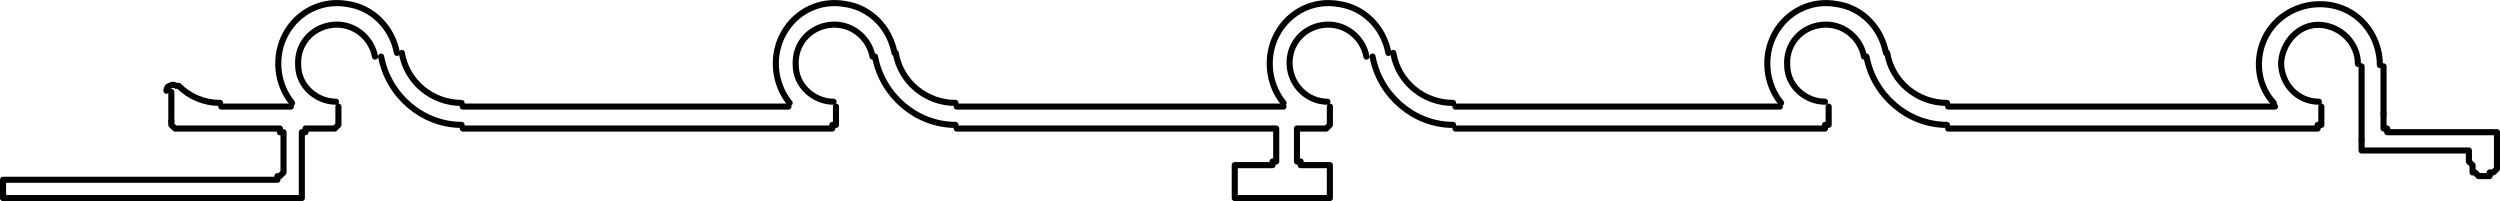<?xml version="1.0" encoding="UTF-8" standalone="no"?>
<svg
   id="Capa_2"
   data-name="Capa 2"
   viewBox="0 0 20.5 1.649"
   version="1.1"
   sodipodi:docname="matrix9_i.svg"
   width="20.5"
   height="1.649"
   inkscape:version="1.3.2 (091e20e, 2023-11-25, custom)"
   xmlns:inkscape="http://www.inkscape.org/namespaces/inkscape"
   xmlns:sodipodi="http://sodipodi.sourceforge.net/DTD/sodipodi-0.dtd"
   xmlns="http://www.w3.org/2000/svg"
   xmlns:svg="http://www.w3.org/2000/svg">
  <sodipodi:namedview
     id="namedview55"
     pagecolor="#ffffff"
     bordercolor="#000000"
     borderopacity="0.25"
     inkscape:showpageshadow="2"
     inkscape:pageopacity="0.0"
     inkscape:pagecheckerboard="0"
     inkscape:deskcolor="#d1d1d1"
     showgrid="false"
     showguides="true"
     inkscape:zoom="26.43871"
     inkscape:cx="18.136286"
     inkscape:cy="9.2856271"
     inkscape:window-width="2560"
     inkscape:window-height="1369"
     inkscape:window-x="-8"
     inkscape:window-y="-8"
     inkscape:window-maximized="1"
     inkscape:current-layer="g55" />
  <defs
     id="defs1">
    <style
       id="style1">
      .cls-1 {
        fill: none;
        stroke: #000;
        stroke-linecap: round;
        stroke-linejoin: round;
        stroke-width: .05px;
      }
    </style>
  </defs>
  <g
     id="Capa_1-2"
     data-name="Capa 1"
     transform="translate(-0.005,0.004)">
    <g
       id="g55">
      <polyline
         class="cls-1"
         points="19.55 .93 19.55 1.02 19.55 1.05 19.58 1.05 19.58 1.08 19.61 1.08 20.45 1.08 20.48 1.08 20.48 1.11 20.48 1.32 20.48 1.35 20.48 1.38 20.45 1.41 20.42 1.41 20.42 1.44 20.39 1.44 20.36 1.44"
         id="polyline1" />
      <polyline
         class="cls-1"
         points="19.37 1.14 19.37 1.2 19.37 1.23 19.41 1.23 19.44 1.23 20.25 1.23 20.25 1.32 20.28 1.35 20.28 1.38 20.28 1.41 20.3 1.41 20.33 1.44 20.36 1.44"
         id="polyline2" />
      <polyline
         class="cls-1"
         points="19.04 .87 19.04 .99 19.04 1.02 19.01 1.02 19.01 1.05 18.98 1.05 15.98 1.05"
         id="polyline3" />
      <polyline
         class="cls-1"
         points="15 .87 15 .99 15 1.02 14.97 1.02 14.97 1.05 14.94 1.05 11.94 1.05"
         id="polyline4" />
      <polyline
         class="cls-1"
         points="6.86 .87 6.86 .99 6.86 1.02 6.83 1.02 6.83 1.05 6.8 1.05 3.8 1.05"
         id="polyline5" />
      <polyline
         class="cls-1"
         points="2.78 .87 2.78 .99 2.78 1.02 2.75 1.05 2.54 1.05 2.51 1.05 2.51 1.08 2.48 1.08 2.48 1.59 2.48 1.62 2.45 1.62 2.33 1.62 .05 1.62 .03 1.62 .03 1.59 .03 1.5 .03 1.47 .05 1.47 .23 1.47 .56 1.47 .59 1.47 2.28 1.47 2.28 1.44 2.3 1.44 2.33 1.41 2.33 1.08 2.3 1.08 2.3 1.05 2.28 1.05 1.44 1.05 1.41 1.02 1.41 .99"
         id="polyline6" />
      <line
         class="cls-1"
         x1="1.82"
         y1="0.87"
         x2="2.39"
         y2="0.87"
         id="line6" />
      <line
         class="cls-1"
         x1="3.8"
         y1="0.87"
         x2="6.47"
         y2="0.87"
         id="line7" />
      <line
         class="cls-1"
         x1="11.94"
         y1="0.87"
         x2="14.6"
         y2="0.87"
         id="line8" />
      <line
         class="cls-1"
         x1="15.98"
         y1="0.87"
         x2="18.66"
         y2="0.87"
         id="line9" />
      <path
         class="cls-1"
         d="M 3.26,0.43 C 3.22,0.22 3.06,0.06 2.86,0.03 2.65,-0.01 2.45,0.09 2.35,0.27 2.25,0.45 2.27,0.68 2.4,0.84"
         id="path9" />
      <path
         class="cls-1"
         d="M 3.08,0.46 C 3.05,0.3 2.9,0.18 2.73,0.2 2.56,0.22 2.44,0.36 2.45,0.53 c 0,0.17 0.15,0.3 0.31,0.3"
         id="path10" />
      <path
         class="cls-1"
         d="m 19.52,0.53 c 0,-0.22 -0.14,-0.42 -0.35,-0.48 -0.21,-0.06 -0.44,0.02 -0.56,0.2 -0.12,0.18 -0.11,0.43 0.04,0.59"
         id="path11" />
      <path
         class="cls-1"
         d="m 19.34,0.52 c 0,-0.17 -0.14,-0.31 -0.31,-0.32 -0.17,-0.01 -0.31,0.14 -0.32,0.31 0,0.17 0.13,0.32 0.31,0.32"
         id="path12" />
      <path
         class="cls-1"
         d="M 3.3,0.43 C 3.34,0.67 3.55,0.84 3.79,0.84"
         id="path13" />
      <path
         class="cls-1"
         d="M 3.13,0.46 C 3.19,0.78 3.47,1.02 3.79,1.02"
         id="path14" />
      <line
         class="cls-1"
         x1="19.55"
         y1="0.93"
         x2="19.55"
         y2="0.54"
         id="line14" />
      <line
         class="cls-1"
         x1="19.37"
         y1="1.14"
         x2="19.37"
         y2="0.54"
         id="line15" />
      <path
         class="cls-1"
         d="M 1.47,0.7 C 1.56,0.79 1.68,0.84 1.81,0.84"
         id="path15" />
      <path
         class="cls-1"
         d="m 1.45,0.7 c 0,0 -0.03,-0.02 -0.05,0 -0.02,0 -0.03,0.02 -0.03,0.04"
         id="path16" />
      <line
         class="cls-1"
         x1="1.41"
         y1="0.99"
         x2="1.41"
         y2="0.75"
         id="line16" />
      <polyline
         class="cls-1"
         points="10.91 .87 10.91 .99 10.91 1.02 10.88 1.05 10.7 1.05 10.67 1.05 10.64 1.05 10.64 1.08 10.64 1.29 10.64 1.32 10.67 1.32 10.67 1.35 10.7 1.35 10.85 1.35 10.88 1.35 10.91 1.35 10.91 1.38 10.91 1.59 10.91 1.62 10.88 1.62 10.85 1.62 10.19 1.62 10.16 1.62 10.13 1.62 10.13 1.59 10.13 1.38 10.13 1.35 10.16 1.35 10.19 1.35 10.41 1.35 10.44 1.35 10.44 1.32 10.47 1.32 10.47 1.29 10.47 1.08 10.47 1.05 10.44 1.05 10.41 1.05 7.85 1.05"
         id="polyline16" />
      <line
         class="cls-1"
         x1="7.85"
         y1="0.87"
         x2="10.53"
         y2="0.87"
         id="line17" />
      <path
         class="cls-1"
         d="m 11.39,0.43 c -0.04,-0.21 -0.2,-0.37 -0.4,-0.4 -0.21,-0.04 -0.41,0.06 -0.51,0.24 -0.1,0.18 -0.08,0.41 0.05,0.57"
         id="path17" />
      <path
         class="cls-1"
         d="M 11.21,0.46 C 11.18,0.3 11.03,0.18 10.86,0.2 c -0.17,0.02 -0.29,0.16 -0.28,0.33 0.01,0.17 0.15,0.3 0.31,0.3"
         id="path18" />
      <path
         class="cls-1"
         d="m 11.43,0.43 c 0.04,0.24 0.25,0.41 0.49,0.41"
         id="path19" />
      <path
         class="cls-1"
         d="m 11.26,0.46 c 0.06,0.32 0.34,0.56 0.66,0.56"
         id="path20" />
      <path
         class="cls-1"
         d="m 15.47,0.43 c -0.04,-0.21 -0.2,-0.37 -0.4,-0.4 -0.21,-0.04 -0.41,0.06 -0.51,0.24 -0.1,0.18 -0.08,0.41 0.05,0.57"
         id="path21" />
      <path
         class="cls-1"
         d="M 15.29,0.46 C 15.26,0.3 15.11,0.18 14.94,0.2 c -0.17,0.02 -0.29,0.16 -0.28,0.33 0,0.17 0.15,0.3 0.31,0.3"
         id="path22" />
      <path
         class="cls-1"
         d="m 15.48,0.43 c 0.04,0.24 0.25,0.41 0.49,0.41"
         id="path23" />
      <path
         class="cls-1"
         d="m 15.31,0.46 c 0.06,0.32 0.34,0.56 0.66,0.56"
         id="path24" />
      <path
         class="cls-1"
         d="M 7.34,0.43 C 7.3,0.22 7.14,0.06 6.94,0.03 6.73,-0.01 6.53,0.09 6.43,0.27 6.33,0.45 6.35,0.68 6.48,0.84"
         id="path25" />
      <path
         class="cls-1"
         d="M 7.16,0.46 C 7.13,0.3 6.98,0.18 6.81,0.2 6.64,0.22 6.52,0.36 6.53,0.53 c 0,0.17 0.15,0.3 0.31,0.3"
         id="path26" />
      <path
         class="cls-1"
         d="M 7.35,0.43 C 7.39,0.67 7.6,0.84 7.84,0.84"
         id="path27" />
      <path
         class="cls-1"
         d="M 7.18,0.46 C 7.24,0.78 7.52,1.02 7.84,1.02"
         id="path28" />
    </g>
  </g>
</svg>
